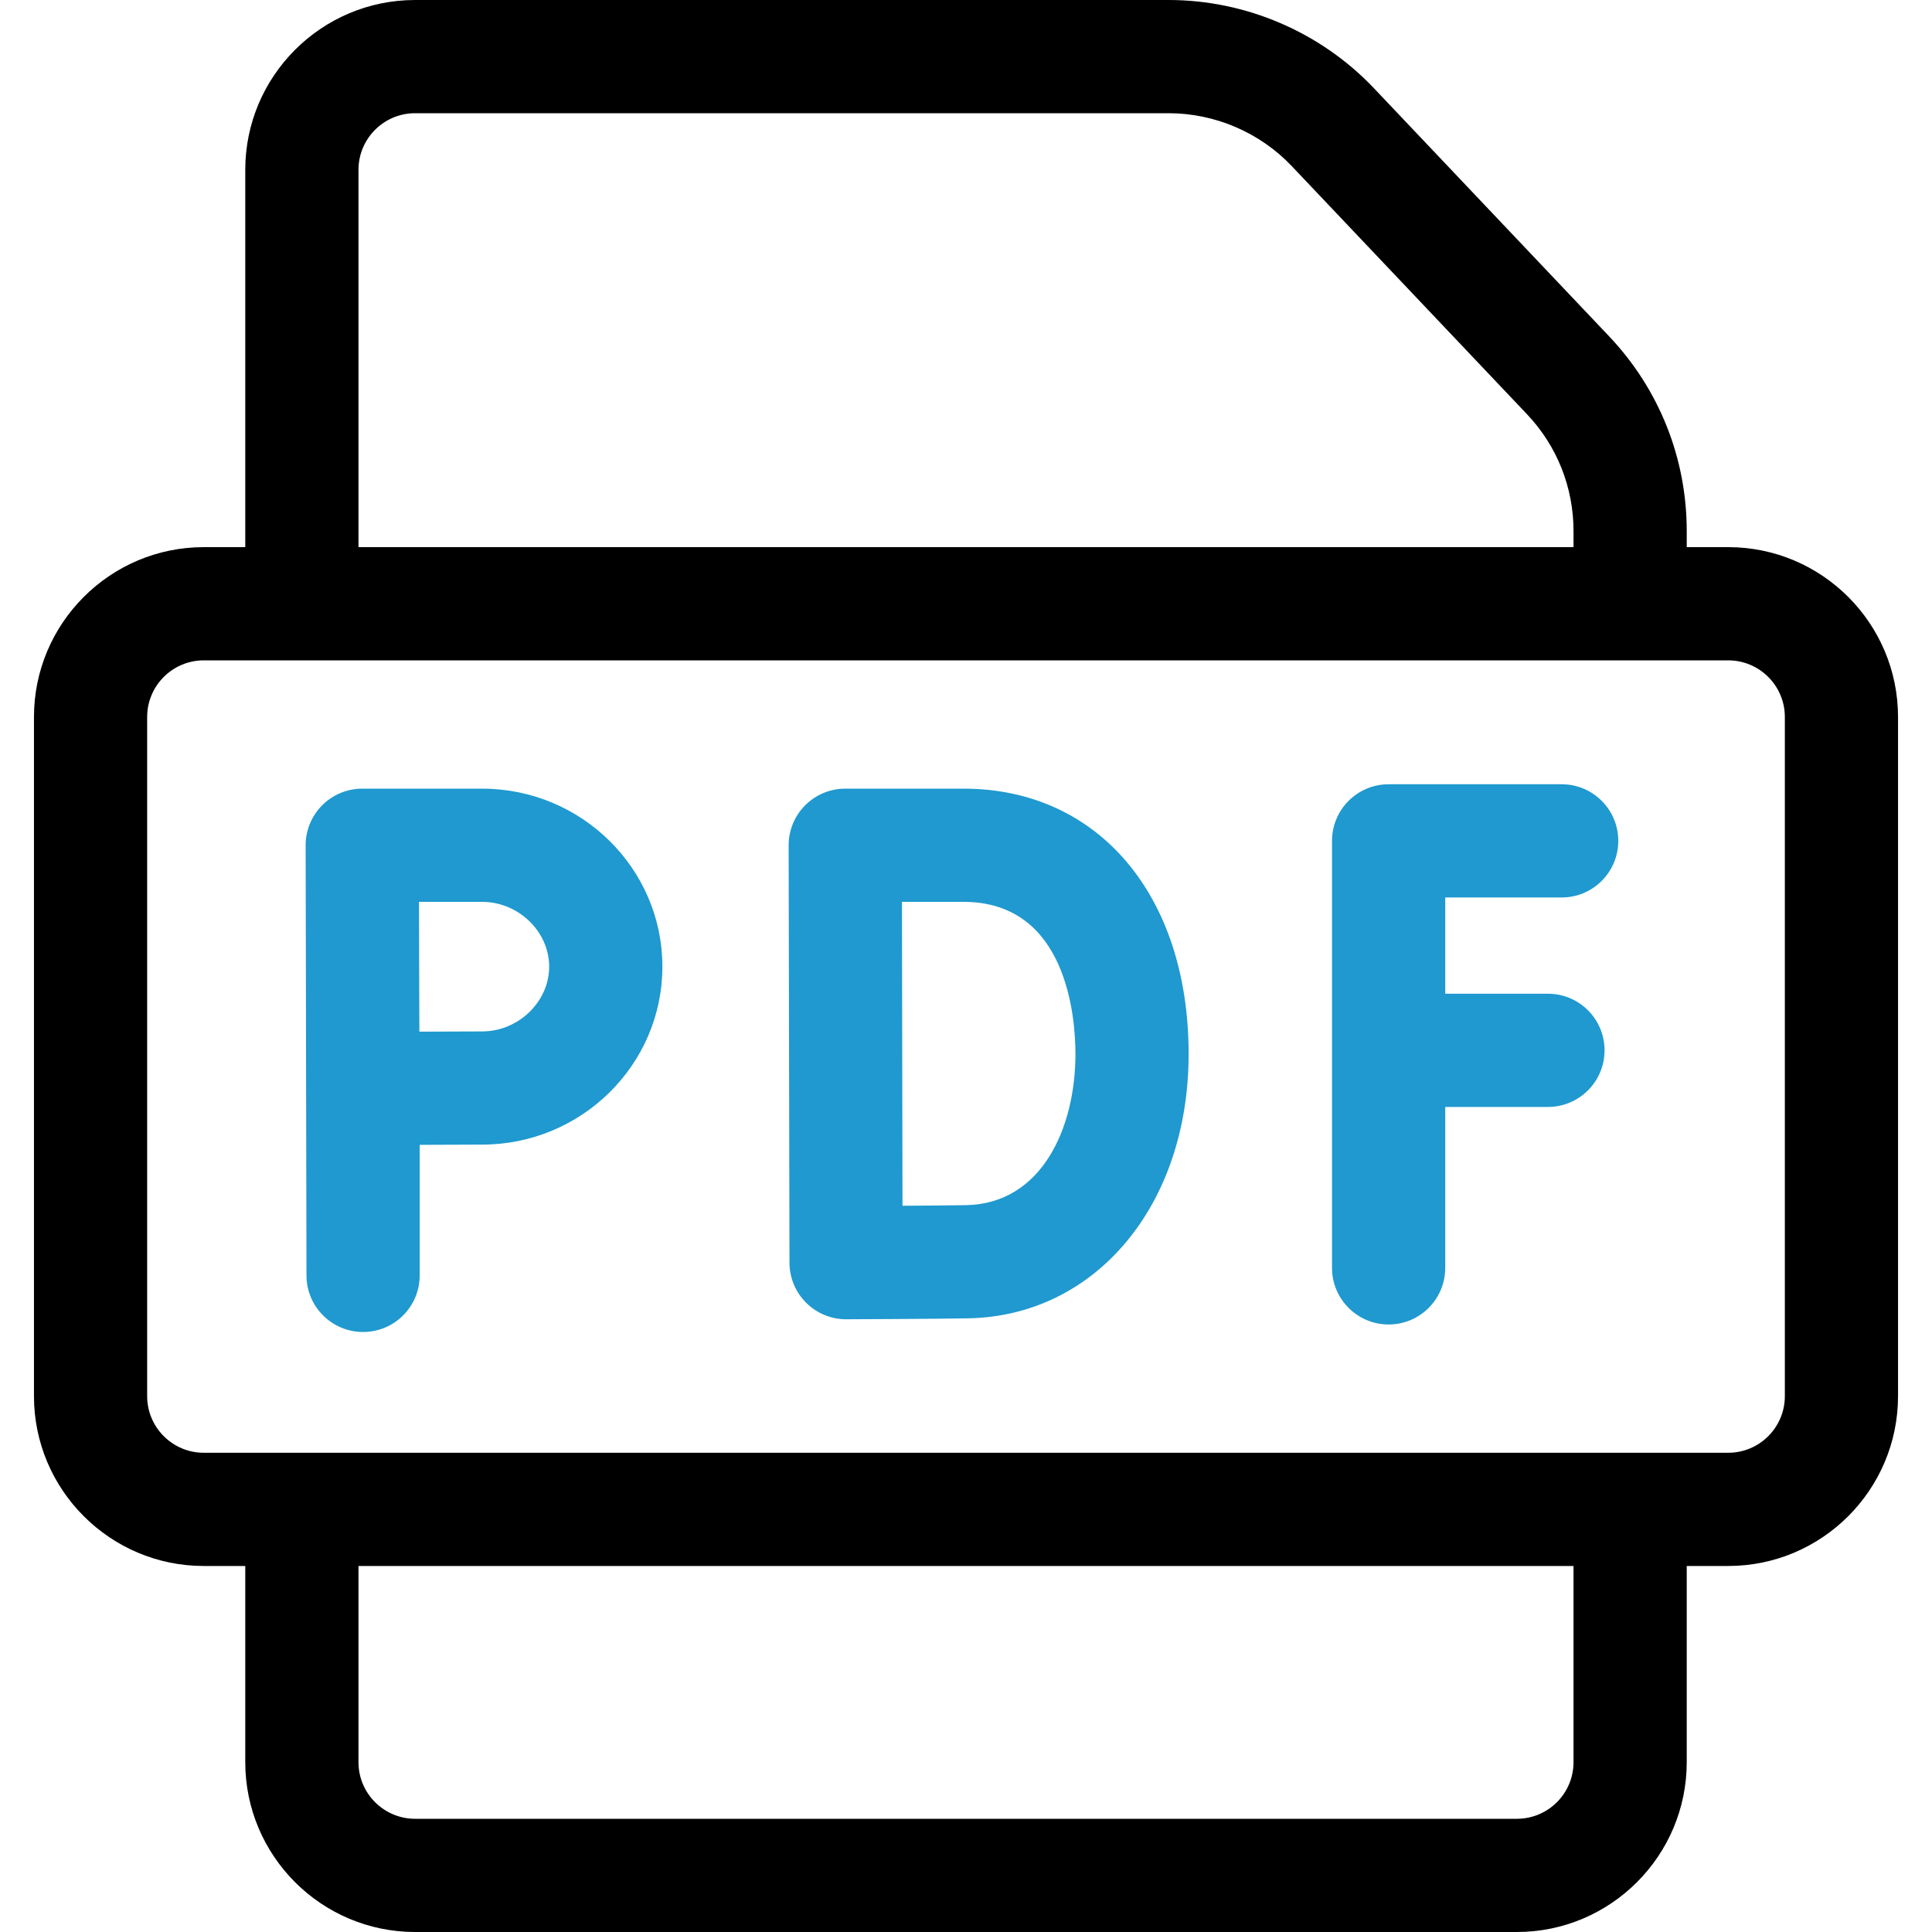 <svg width="60" height="60" viewBox="0 0 60 60" fill="none" xmlns="http://www.w3.org/2000/svg">
<path d="M14.97 24.492H11.25C10.783 24.492 10.335 24.678 10.005 25.009C9.675 25.34 9.491 25.788 9.492 26.256L9.518 39.609C9.518 40.579 10.305 41.366 11.276 41.366C12.247 41.366 13.034 40.579 13.034 39.609V35.554C13.752 35.551 14.52 35.547 14.97 35.547C18.058 35.547 20.571 33.068 20.571 30.02C20.571 26.972 18.058 24.492 14.97 24.492ZM14.97 32.032C14.516 32.032 13.746 32.035 13.024 32.039C13.02 31.29 13.017 30.485 13.017 30.02C13.017 29.622 13.015 28.79 13.013 28.008H14.97C16.1 28.008 17.055 28.929 17.055 30.02C17.055 31.11 16.1 32.032 14.97 32.032Z" fill="#1F99CF"/>
<path d="M29.922 24.492H26.25C25.783 24.492 25.336 24.678 25.006 25.008C24.676 25.338 24.491 25.787 24.492 26.253C24.492 26.253 24.518 39.173 24.518 39.22C24.52 39.686 24.707 40.132 25.038 40.461C25.367 40.788 25.812 40.971 26.276 40.971H26.283C26.394 40.971 29.013 40.961 30.06 40.942C34.032 40.873 36.914 37.42 36.914 32.732C36.914 27.803 34.104 24.492 29.922 24.492ZM29.998 37.427C29.543 37.435 28.76 37.442 28.028 37.446C28.023 35.92 28.014 29.595 28.011 28.008H29.922C33.148 28.008 33.399 31.623 33.399 32.732C33.399 35.039 32.347 37.386 29.998 37.427Z" fill="#1F99CF"/>
<path d="M48.5 27.872C49.47 27.872 50.257 27.085 50.257 26.114C50.257 25.143 49.47 24.356 48.5 24.356H43.125C42.154 24.356 41.367 25.143 41.367 26.114V39.375C41.367 40.346 42.154 41.133 43.125 41.133C44.096 41.133 44.883 40.346 44.883 39.375V34.377H48.073C49.043 34.377 49.831 33.59 49.831 32.619C49.831 31.648 49.043 30.861 48.073 30.861H44.883V27.872H48.5Z" fill="#1F99CF"/>
<path d="M53.672 16.992H52.383V16.491C52.383 14.231 51.527 12.084 49.972 10.444L42.671 2.742C41.019 0.999 38.694 0 36.292 0H12.891C9.983 0 7.617 2.366 7.617 5.273V16.992H6.328C3.42 16.992 1.055 19.358 1.055 22.266V43.359C1.055 46.267 3.42 48.633 6.328 48.633H7.617V54.727C7.617 57.634 9.983 60 12.891 60H47.109C50.017 60 52.383 57.634 52.383 54.727V48.633H53.672C56.58 48.633 58.945 46.267 58.945 43.359V22.266C58.945 19.358 56.58 16.992 53.672 16.992ZM11.133 5.273C11.133 4.304 11.921 3.516 12.891 3.516H36.292C37.733 3.516 39.128 4.115 40.119 5.161L47.421 12.863C48.354 13.847 48.867 15.135 48.867 16.491V16.992H11.133V5.273ZM48.867 54.727C48.867 55.696 48.079 56.484 47.109 56.484H12.891C11.921 56.484 11.133 55.696 11.133 54.727V48.633H48.867V54.727ZM55.43 43.359C55.43 44.329 54.641 45.117 53.672 45.117H6.328C5.359 45.117 4.57 44.329 4.57 43.359V22.266C4.57 21.296 5.359 20.508 6.328 20.508H53.672C54.641 20.508 55.43 21.296 55.43 22.266V43.359Z" fill="black"/>
</svg>
